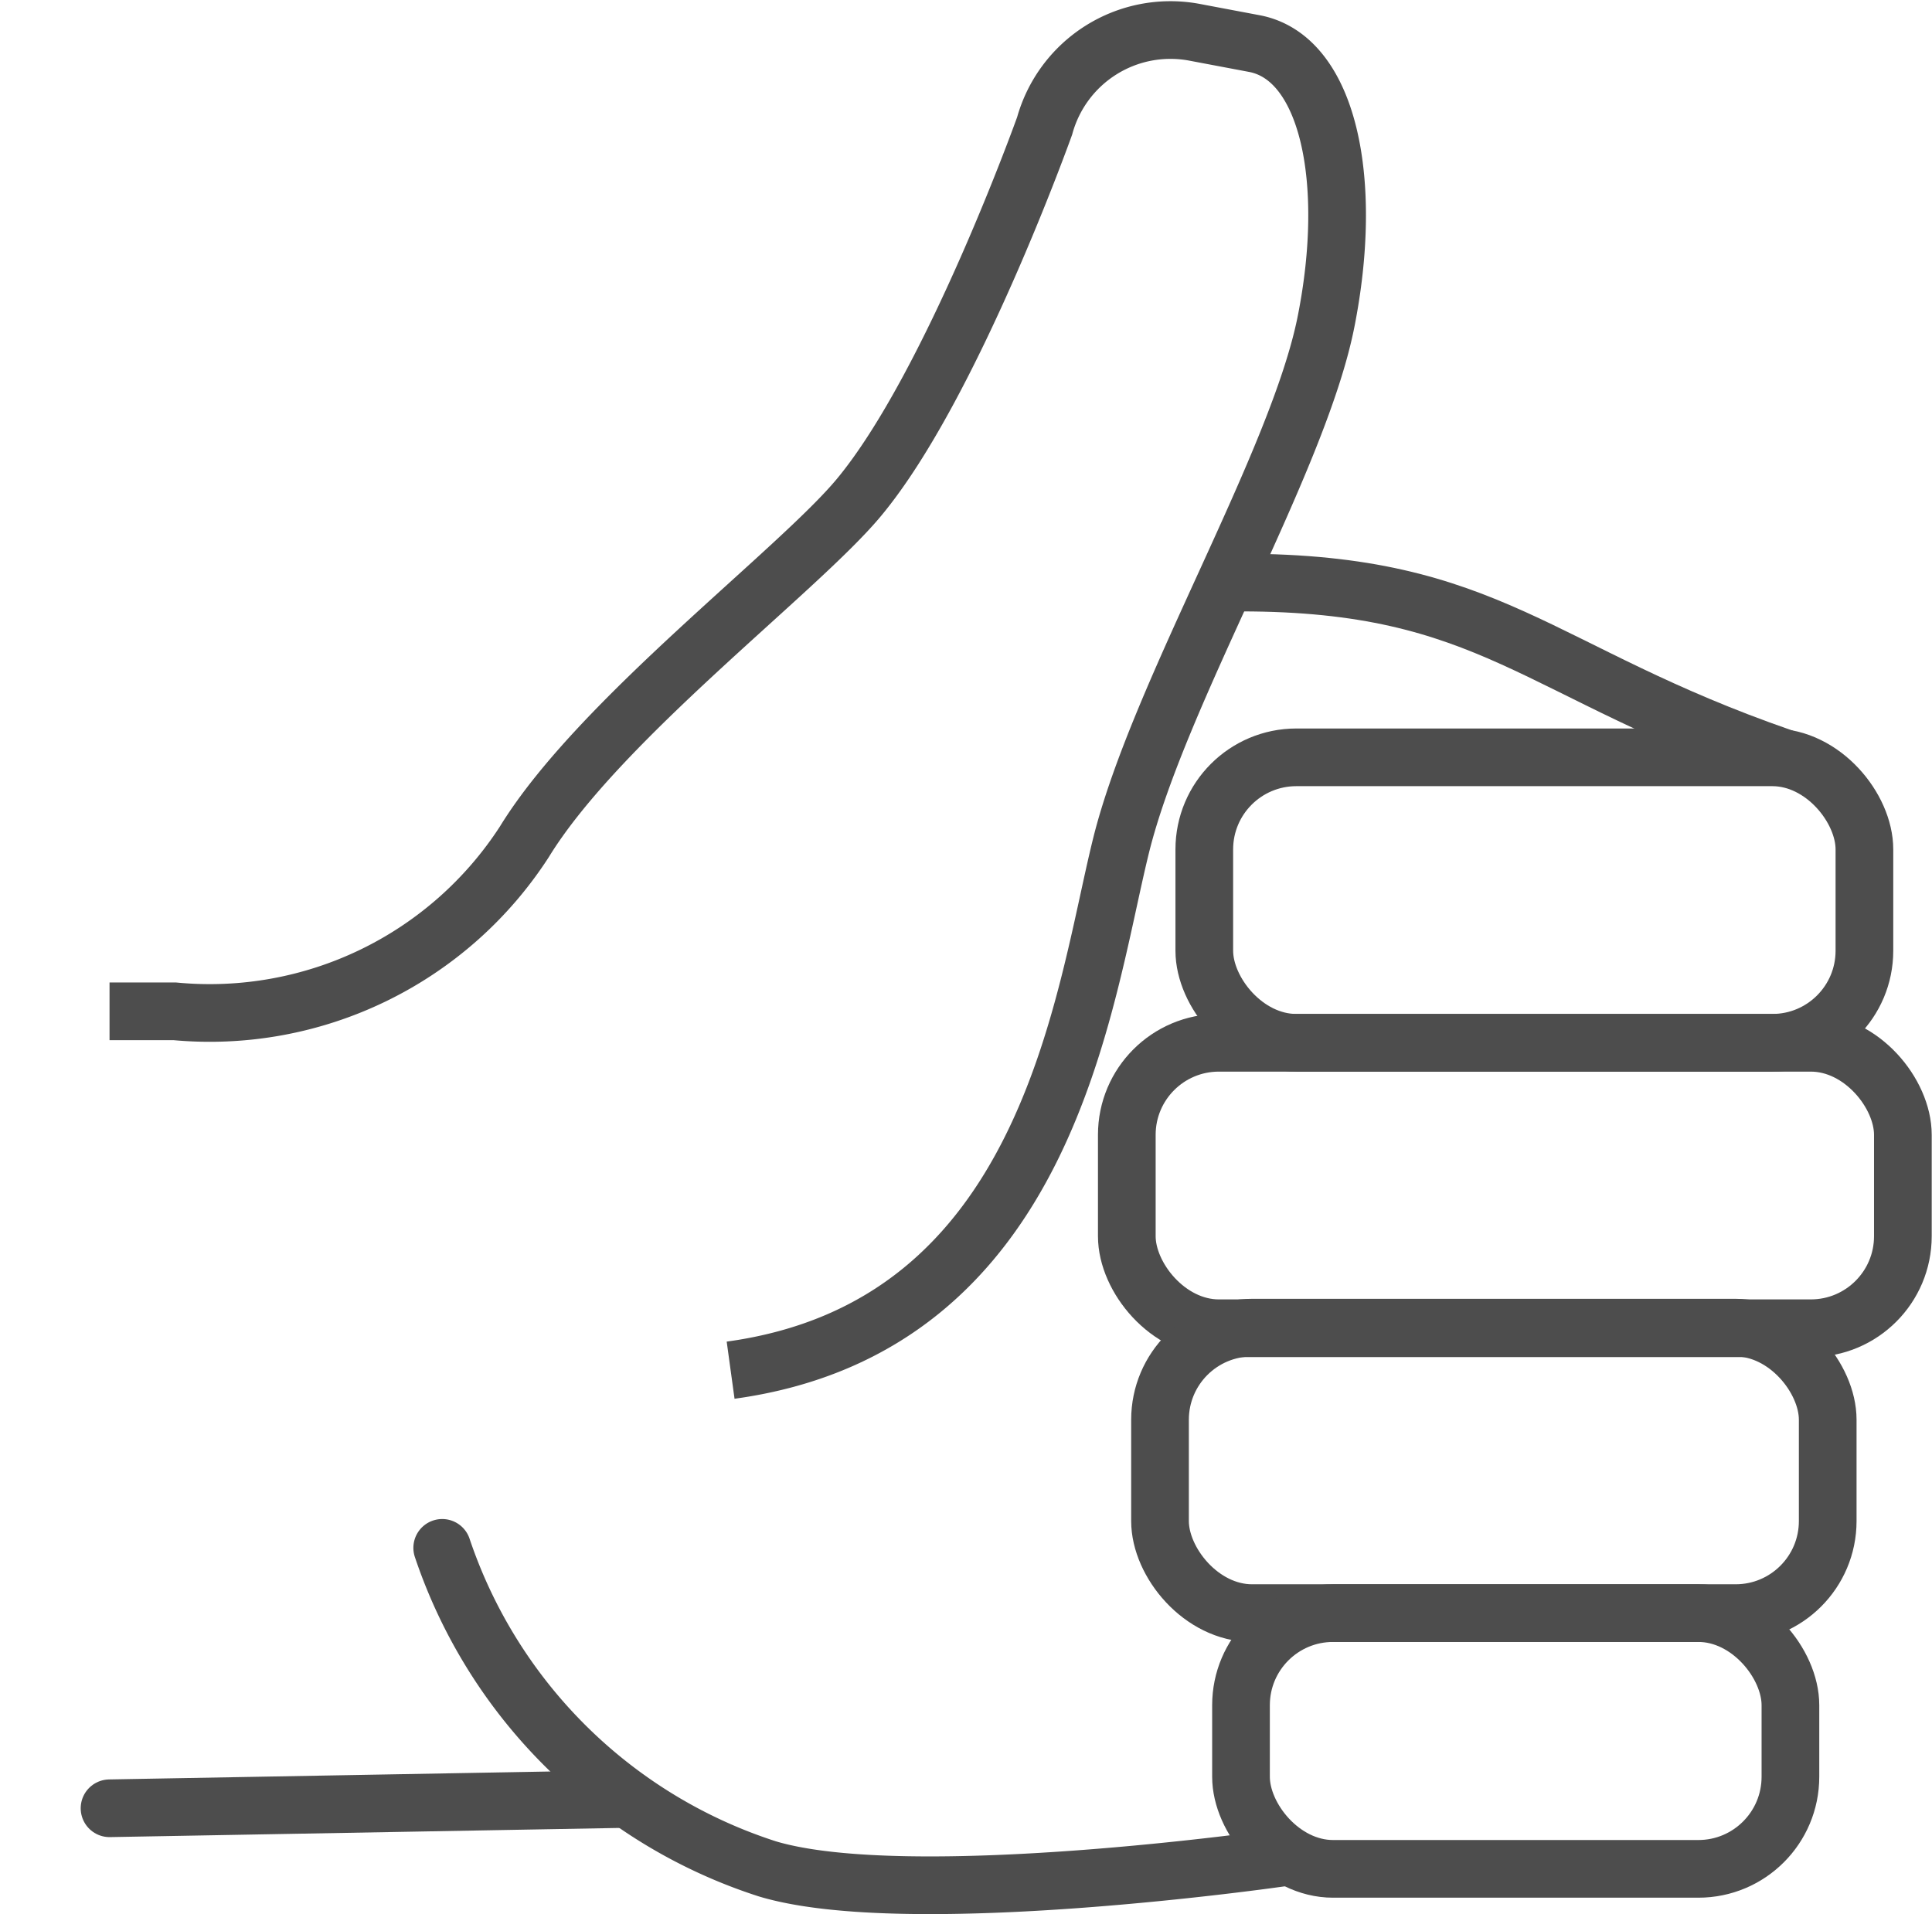 <svg xmlns="http://www.w3.org/2000/svg" viewBox="0 0 33.16 32.86"><defs><style>.cls-1,.cls-2{fill:none;stroke:#4d4d4d;stroke-miterlimit:10;stroke-width:0.99px;}.cls-2{stroke-linecap:round;}</style></defs><g id="Layer_2" data-name="Layer 2"><g id="Layer_1-2" data-name="Layer 1"><rect class="cls-1" x="20.67" y="13" width="11.33" height="4.9" rx="1.58"/><rect class="cls-1" x="19.34" y="17.9" width="13.32" height="4.9" rx="1.58"/><rect class="cls-1" x="19.91" y="22.79" width="11.46" height="4.9" rx="1.58"/><rect class="cls-1" x="21.3" y="27.69" width="9.43" height="4.39" rx="1.58"/><path class="cls-1" d="M1.88,17.36H3a6.43,6.43,0,0,0,6-2.91c1.28-2.09,4.71-4.66,5.75-5.92,1.59-1.92,3.18-6.37,3.18-6.37A2.24,2.24,0,0,1,20.48.55l1.06.2c1.26.25,1.7,2.35,1.22,4.77s-2.87,6.37-3.52,9-1.24,8.25-6.7,9"/><path class="cls-2" d="M21.3,10c4.29,0,5.07,1.54,9.28,3"/><path class="cls-2" d="M7.59,26.57a8.7,8.7,0,0,0,5.58,5.51c2.43.73,8.81-.19,8.81-.19"/><line class="cls-2" x1="10.77" y1="30.88" x2="1.88" y2="31.04"/></g></g></svg>